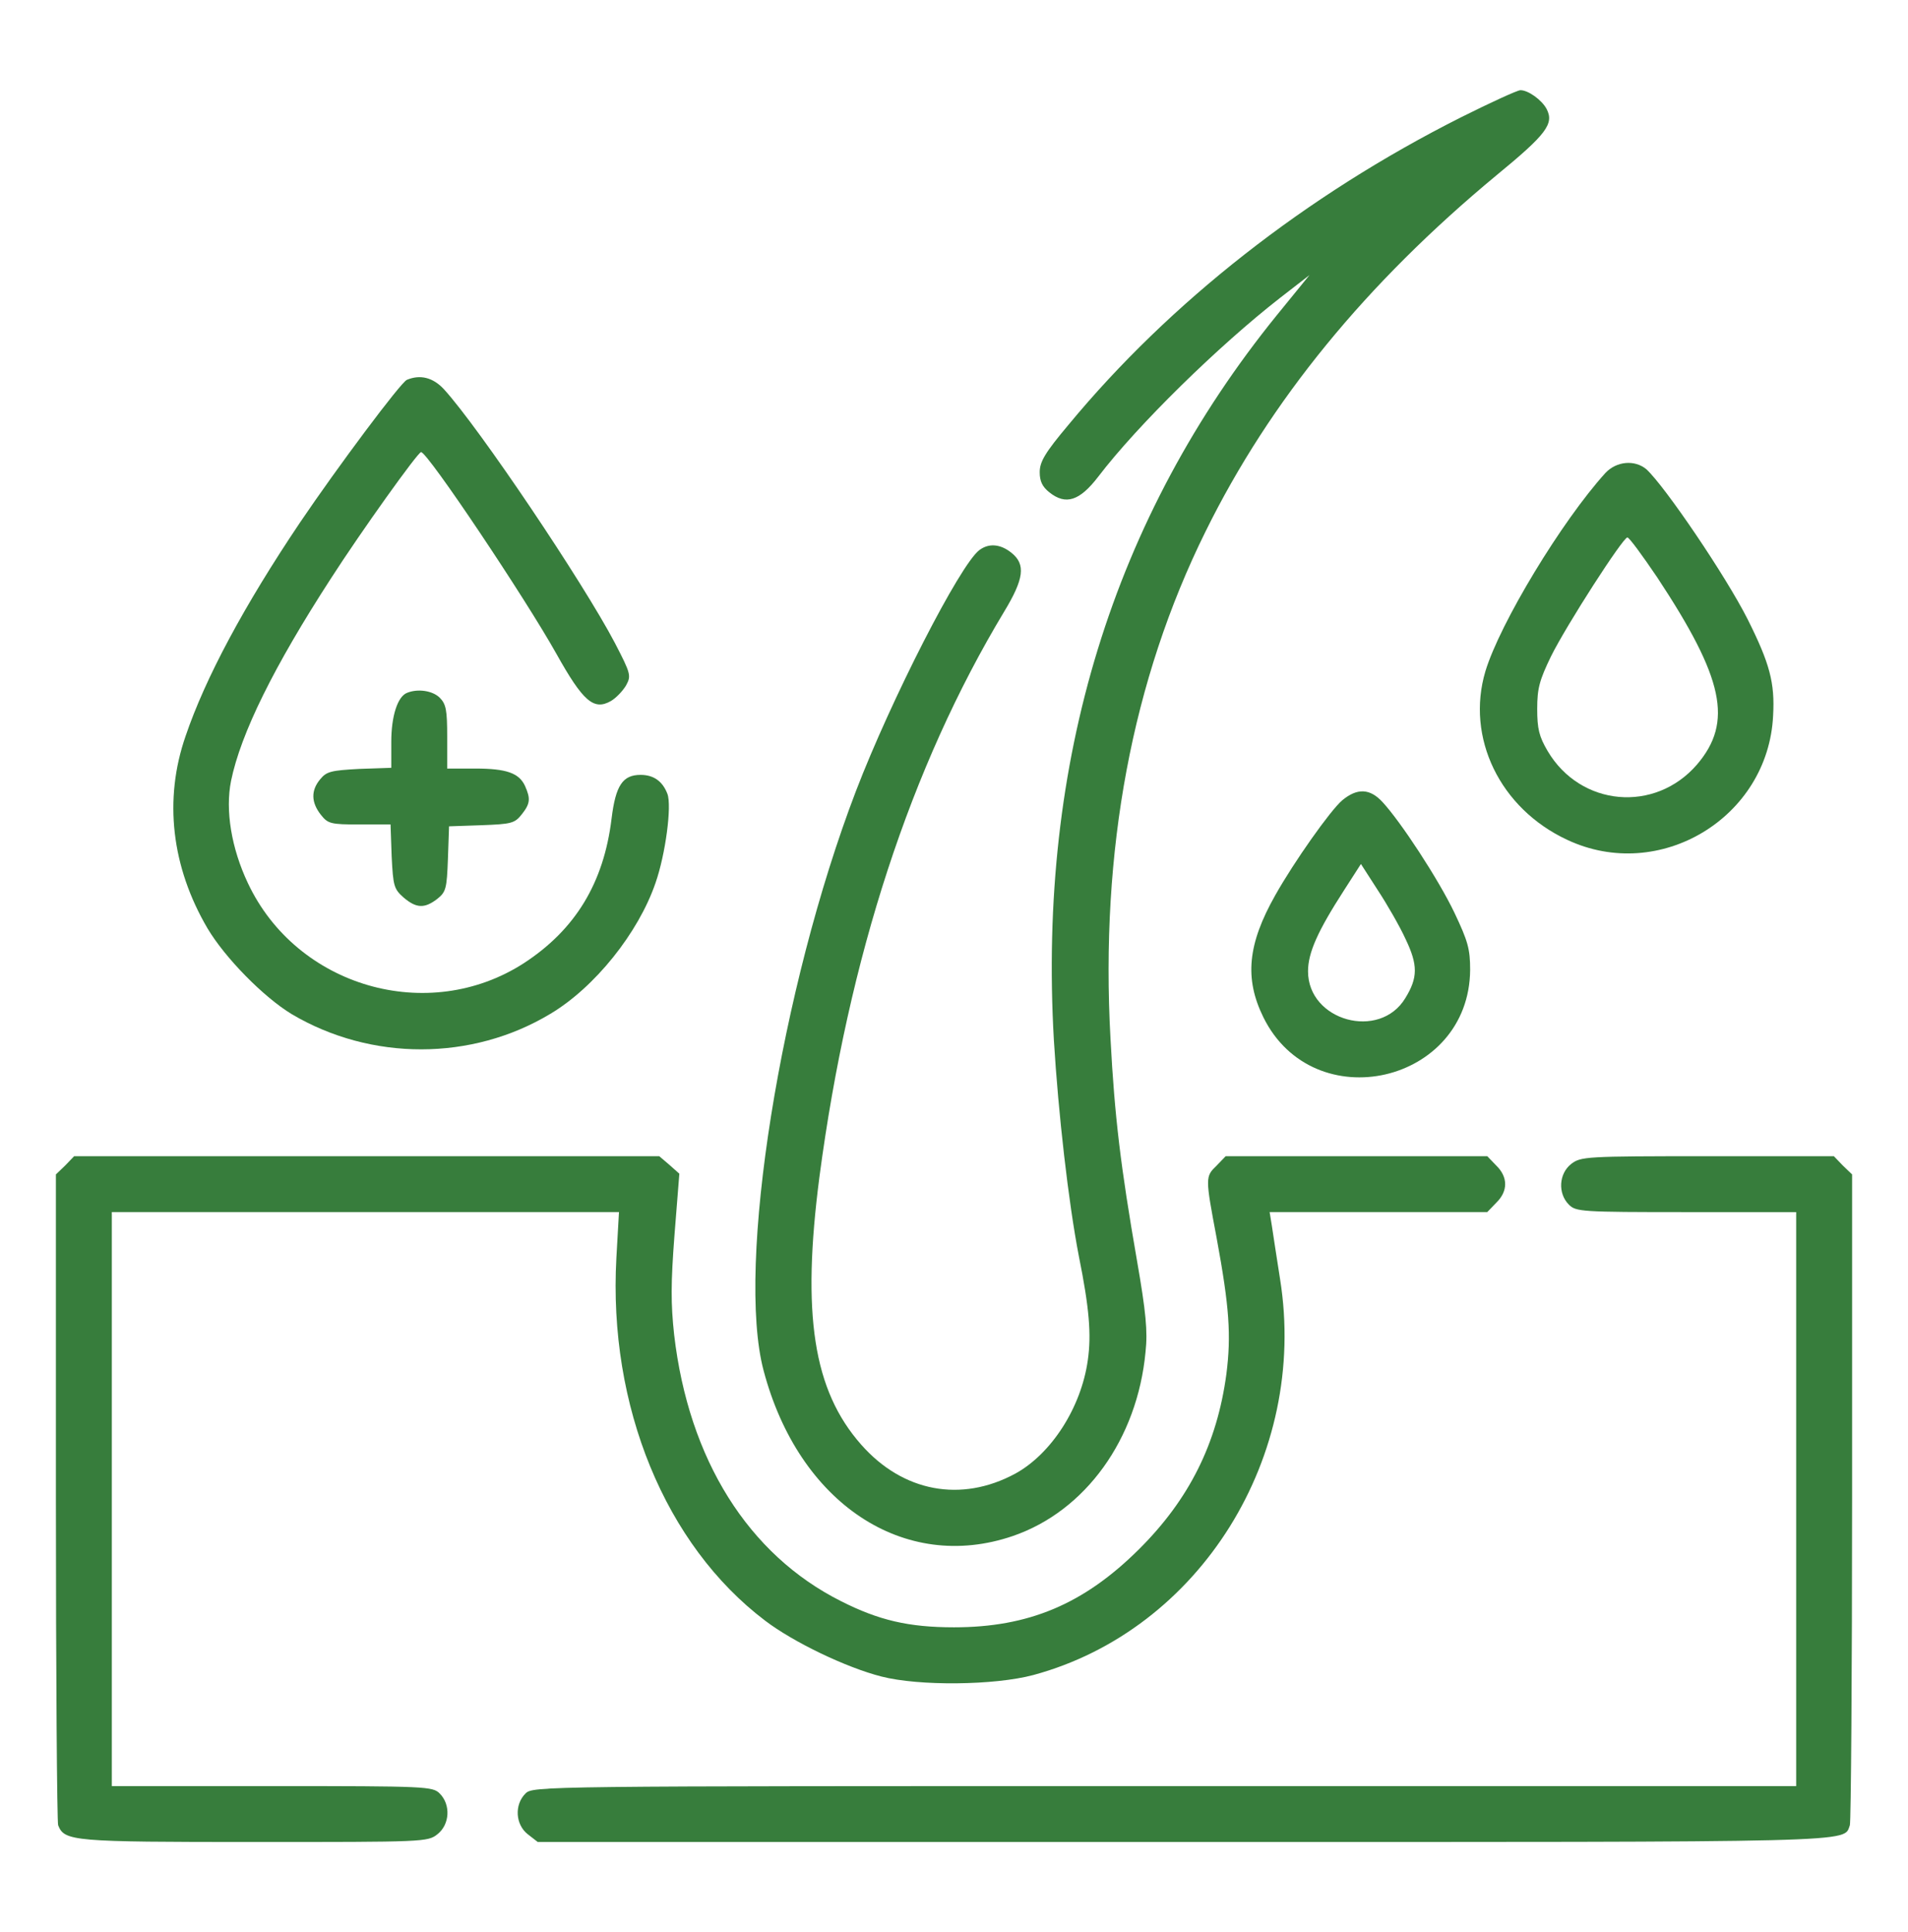 <svg width="80" height="81" viewBox="0 0 80 81" fill="none" xmlns="http://www.w3.org/2000/svg">
<path d="M61.25 4.922C54.766 8.187 49.047 12.672 44.797 17.812C43.812 18.984 43.594 19.359 43.594 19.797C43.594 20.172 43.703 20.406 44 20.641C44.688 21.188 45.266 21 46.047 19.984C47.703 17.812 51.109 14.484 53.656 12.5L54.906 11.531L53.531 13.219C46.656 21.703 43.516 31.937 44.188 43.609C44.375 46.687 44.797 50.391 45.234 52.656C45.672 54.828 45.766 55.953 45.609 57.031C45.328 59.016 44.078 60.953 42.562 61.781C40.297 63 37.859 62.547 36.109 60.562C34.094 58.281 33.609 55.094 34.359 49.328C35.578 40.125 38.188 32.141 42.094 25.656C42.938 24.266 43.016 23.656 42.406 23.172C41.938 22.797 41.453 22.766 41.062 23.062C40.25 23.672 37.359 29.328 35.891 33.156C32.719 41.437 30.859 53.094 32.016 57.453C33.484 63.016 37.906 65.953 42.469 64.391C45.516 63.344 47.688 60.328 48.031 56.672C48.125 55.812 48.047 55 47.672 52.844C46.984 48.891 46.734 46.797 46.562 43.547C46.125 35.656 47.469 28.5 50.547 22.281C53.25 16.797 57.281 11.875 62.75 7.344C64.844 5.625 65.172 5.187 64.844 4.562C64.641 4.187 64.078 3.781 63.75 3.781C63.625 3.781 62.5 4.297 61.25 4.922Z" fill="#377D3C"/>
<path d="M17.062 15.922C16.812 16.016 14.141 19.594 12.578 21.906C10.234 25.391 8.609 28.422 7.781 30.859C6.859 33.516 7.188 36.344 8.703 38.922C9.438 40.156 11.047 41.797 12.234 42.516C15.562 44.484 19.781 44.484 23.078 42.5C24.938 41.391 26.766 39.109 27.484 37.016C27.906 35.812 28.172 33.781 27.984 33.281C27.781 32.75 27.406 32.484 26.859 32.484C26.109 32.484 25.812 32.922 25.641 34.328C25.312 37.016 24.125 38.969 21.969 40.375C17.953 42.969 12.438 41.375 10.391 37.016C9.703 35.562 9.438 33.969 9.688 32.734C10.094 30.75 11.484 27.938 13.875 24.25C15.141 22.281 17.531 18.938 17.656 18.953C17.938 18.969 22.016 25.062 23.328 27.406C24.438 29.391 24.891 29.797 25.609 29.391C25.828 29.266 26.109 28.969 26.25 28.734C26.469 28.328 26.453 28.25 25.781 26.953C24.453 24.422 20.094 17.938 18.609 16.312C18.156 15.828 17.625 15.688 17.062 15.922Z" fill="#377D3C"/>
<path d="M67.312 19.828C65.484 21.844 62.891 26.125 62.281 28.141C61.453 30.922 62.891 33.891 65.703 35.203C69.578 37.031 74.141 34.281 74.344 30C74.422 28.625 74.203 27.813 73.281 25.969C72.359 24.141 69.812 20.391 69.031 19.672C68.547 19.266 67.781 19.328 67.312 19.828ZM69.484 24.203C72.281 28.438 72.672 30.266 71.156 32.047C69.391 34.094 66.266 33.813 64.891 31.485C64.531 30.875 64.453 30.547 64.453 29.719C64.453 28.86 64.547 28.516 65.031 27.516C65.672 26.219 68.047 22.531 68.234 22.531C68.312 22.531 68.859 23.281 69.484 24.203Z" fill="#377D3C"/>
<path d="M17.062 29.047C16.672 29.203 16.406 30.016 16.406 31.094V32.188L15.062 32.234C13.875 32.297 13.688 32.344 13.422 32.672C13.031 33.141 13.047 33.641 13.453 34.156C13.75 34.531 13.859 34.563 15.078 34.563H16.375L16.422 35.906C16.484 37.141 16.516 37.266 16.922 37.625C17.453 38.078 17.797 38.094 18.328 37.688C18.703 37.391 18.734 37.25 18.781 36L18.828 34.641L20.188 34.594C21.438 34.547 21.578 34.516 21.875 34.141C22.234 33.688 22.25 33.484 22.016 32.953C21.766 32.406 21.234 32.219 19.922 32.219H18.75V30.891C18.75 29.766 18.703 29.516 18.438 29.25C18.141 28.953 17.516 28.859 17.062 29.047Z" fill="#377D3C"/>
<path d="M56.281 33.547C55.781 33.969 54.25 36.141 53.469 37.531C52.312 39.578 52.172 41.016 52.969 42.641C55.078 46.922 61.609 45.422 61.641 40.656C61.641 39.781 61.547 39.453 60.984 38.266C60.312 36.859 58.734 34.453 57.969 33.625C57.438 33.047 56.906 33.031 56.281 33.547ZM58.938 39.375C59.453 40.453 59.453 40.984 58.922 41.844C57.844 43.625 54.844 42.797 54.844 40.719C54.844 39.938 55.25 39.031 56.359 37.313L57.062 36.219L57.766 37.313C58.156 37.906 58.688 38.828 58.938 39.375Z" fill="#377D3C"/>
<path d="M2.734 48.859L2.344 49.234V62.75C2.344 70.172 2.391 76.375 2.438 76.516C2.703 77.188 3.031 77.219 10.672 77.219C17.781 77.219 17.938 77.219 18.344 76.891C18.859 76.484 18.906 75.656 18.438 75.188C18.141 74.891 17.922 74.875 11.406 74.875H4.688V62.844V50.812H15.312H25.953L25.844 52.734C25.5 58.953 27.891 64.766 32.078 67.938C33.266 68.844 35.484 69.906 36.953 70.281C38.531 70.688 41.688 70.656 43.328 70.219C50.312 68.328 54.859 61.047 53.672 53.625C53.531 52.719 53.375 51.719 53.328 51.391L53.234 50.812H57.797H62.359L62.734 50.422C63.234 49.938 63.234 49.344 62.734 48.859L62.359 48.469H56.875H51.391L51.016 48.859C50.531 49.328 50.531 49.344 51.016 51.922C51.547 54.797 51.625 55.984 51.422 57.594C51.031 60.516 49.859 62.859 47.75 64.953C45.438 67.25 43.125 68.219 40 68.219C38.094 68.219 36.844 67.922 35.266 67.125C31.375 65.172 28.875 61.188 28.266 55.953C28.125 54.656 28.125 53.797 28.281 51.766L28.484 49.203L28.062 48.828L27.641 48.469H15.375H3.109L2.734 48.859Z" fill="#377D3C"/>
<path d="M65.875 48.797C65.359 49.203 65.312 50.031 65.781 50.5C66.078 50.797 66.297 50.813 70.703 50.813H75.312V62.844V74.875H48.828C22.547 74.875 22.344 74.875 22.031 75.188C21.562 75.656 21.609 76.484 22.125 76.891L22.547 77.219H49.562C78.391 77.219 77.281 77.25 77.562 76.516C77.609 76.375 77.656 70.172 77.656 62.75V49.234L77.266 48.859L76.891 48.469H71.594C66.469 48.469 66.281 48.484 65.875 48.797Z" fill="#377D3C"/>
</svg>
